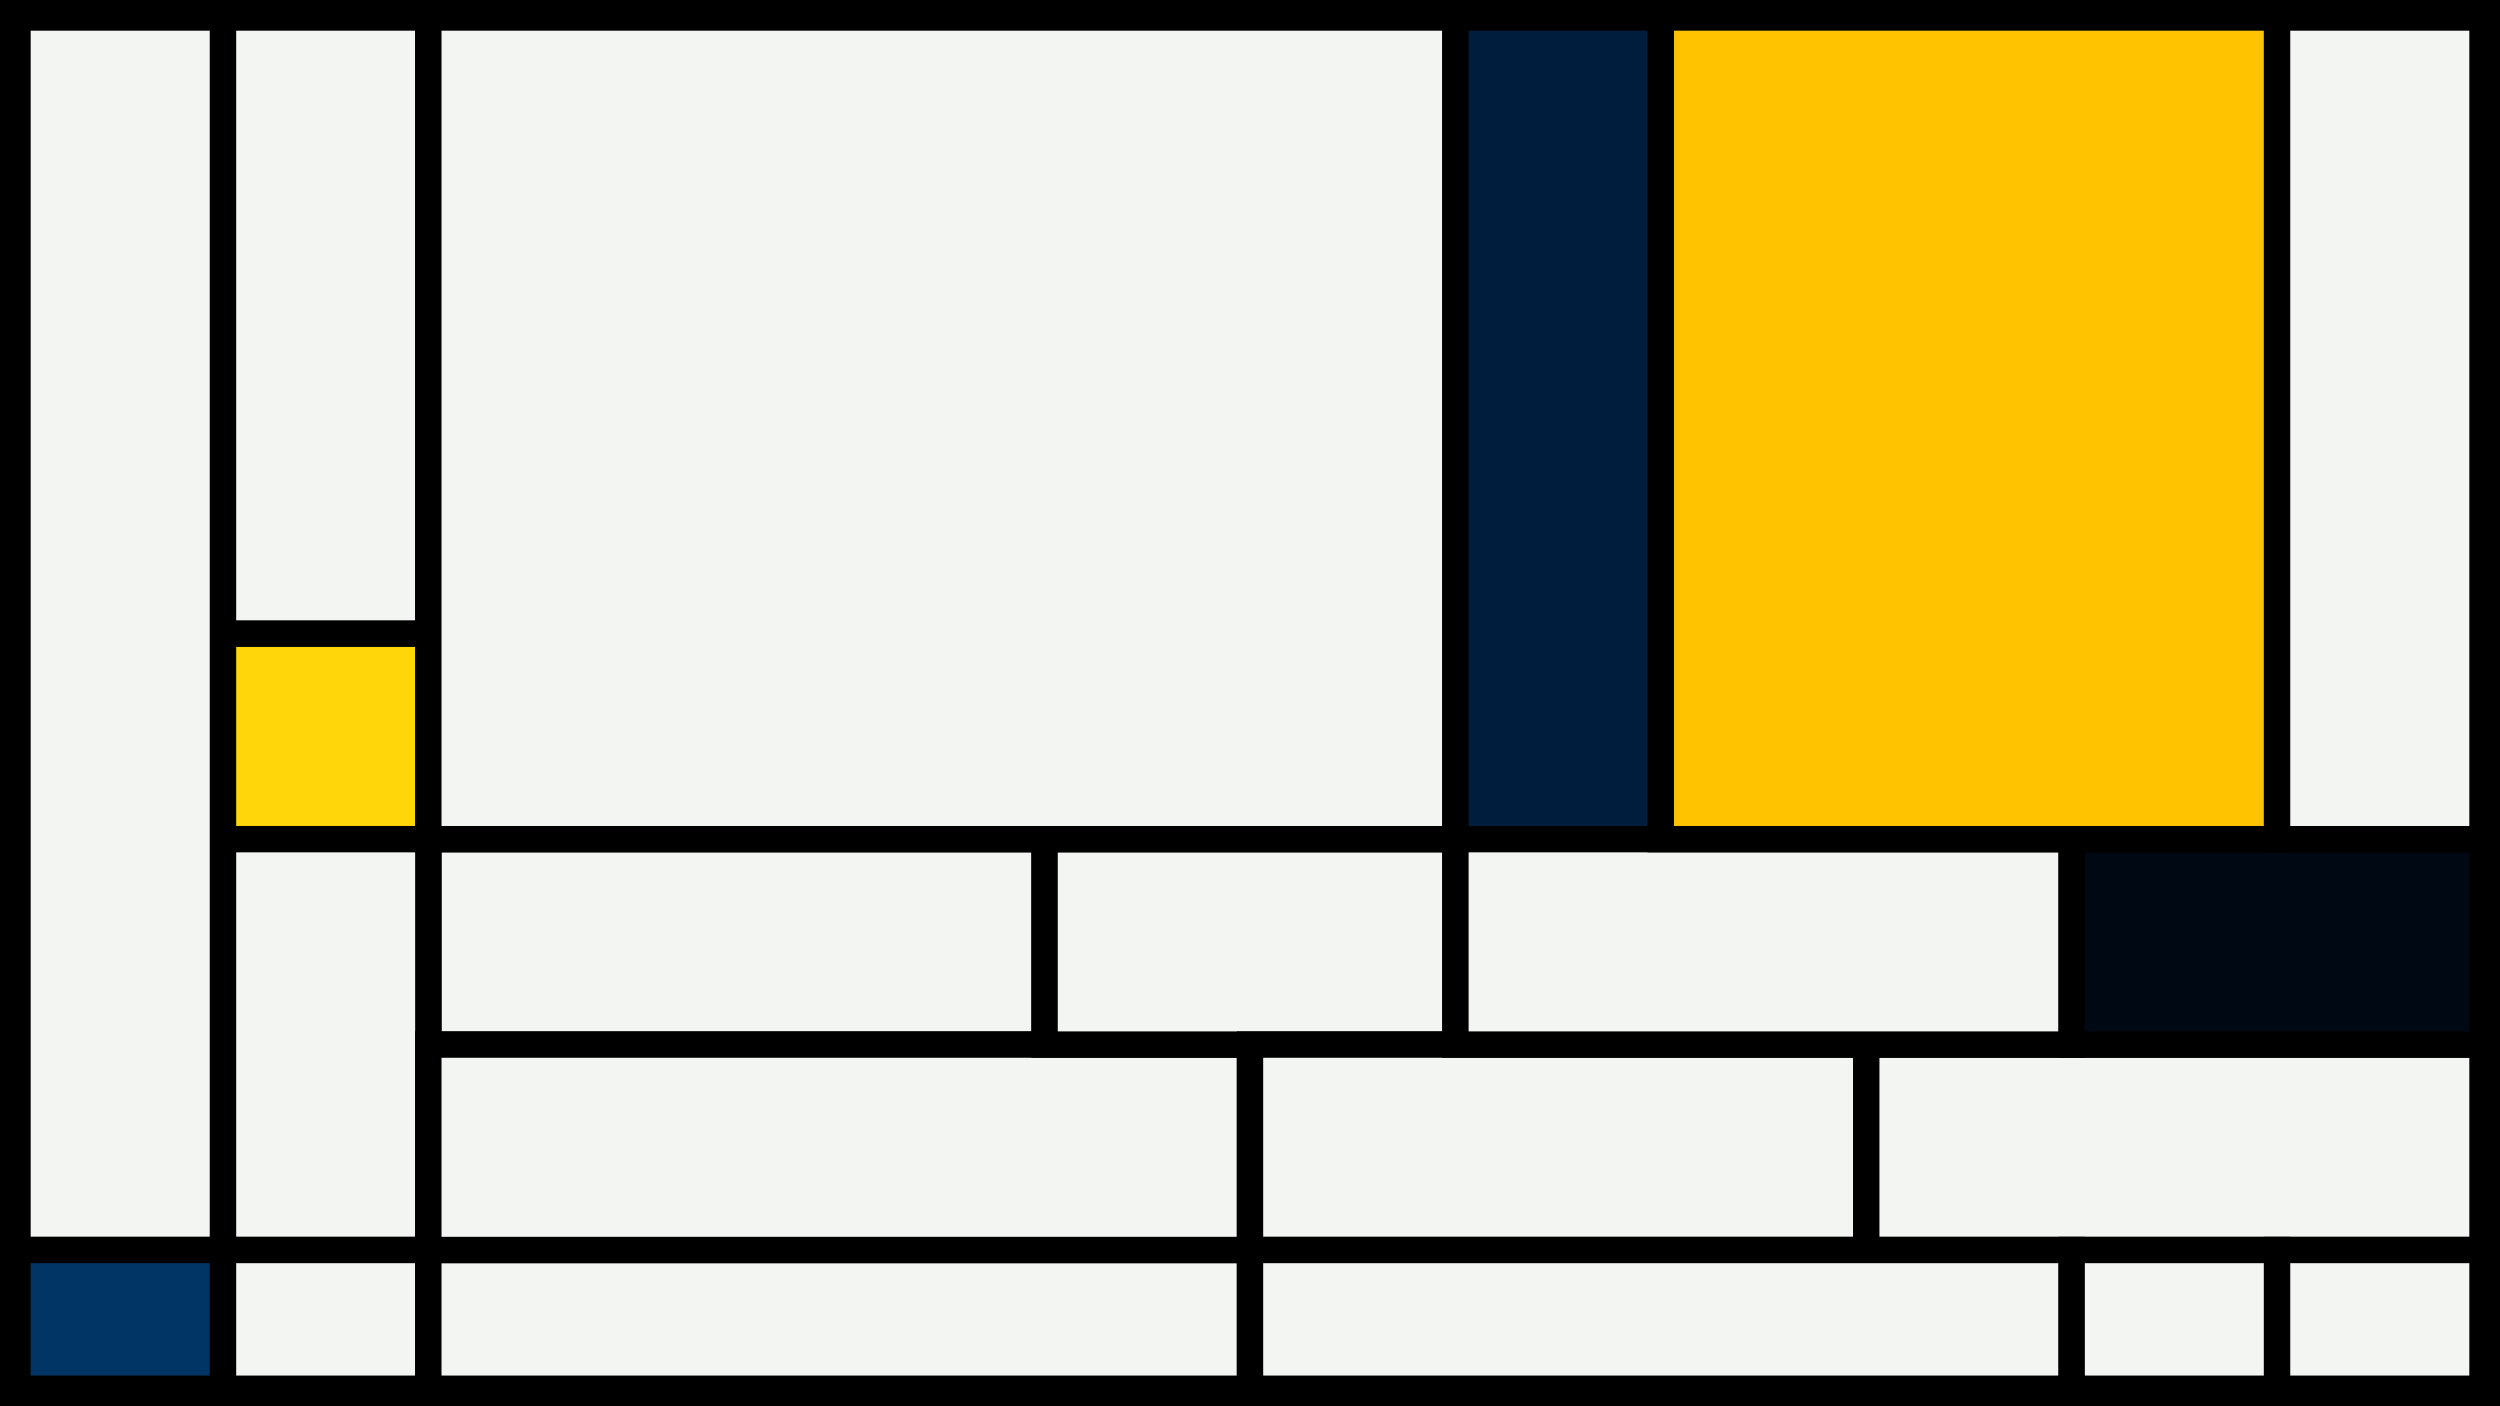 <svg width="1200" height="675" viewBox="-500 -500 1200 675" xmlns="http://www.w3.org/2000/svg"><style>.monpath{stroke-width: 12.656; stroke: #000}</style><path d="M-500-500h1200v675h-1200z" fill="#000"/><path d="M-393-491.6h98.6v295.8h-98.6z" class="monpath" fill="#F2F5F1"/><path d="M-393-195.8h98.6v98.6h-98.6z" class="monpath" fill="#ffd60a"/><path d="M-294.4-97.2h295.8v98.6h-295.8z" class="monpath" fill="#F2F5F1"/><path d="M-393-97.2h98.6v197.2h-98.6z" class="monpath" fill="#F2F5F1"/><path d="M-393 100h98.6v66.6h-98.6z" class="monpath" fill="#F2F5F1"/><path d="M-491.6-491.6h98.6v591.6h-98.6z" class="monpath" fill="#F2F5F1"/><path d="M-491.6 100h98.6v66.6h-98.6z" class="monpath" fill="#003566"/><path d="M-294.4 100h394.4v66.6h-394.4z" class="monpath" fill="#F2F5F1"/><path d="M-294.4 1.4h394.4v98.6h-394.4z" class="monpath" fill="#F2F5F1"/><path d="M1.4-97.2h197.2v98.6h-197.2z" class="monpath" fill="#F2F5F1"/><path d="M-294.4-491.6h493v394.4h-493z" class="monpath" fill="#F2F5F1"/><path d="M198.6-491.6h98.6v394.4h-98.6z" class="monpath" fill="#001d3d"/><path d="M100 1.4h295.8v98.6h-295.8z" class="monpath" fill="#F2F5F1"/><path d="M395.8 1.4h295.8v98.6h-295.8z" class="monpath" fill="#F2F5F1"/><path d="M198.6-97.2h295.8v98.6h-295.8z" class="monpath" fill="#F2F5F1"/><path d="M494.4-97.2h197.2v98.6h-197.2z" class="monpath" fill="#000814"/><path d="M100 100h394.4v66.6h-394.4z" class="monpath" fill="#F2F5F1"/><path d="M494.4 100h98.6v66.6h-98.6z" class="monpath" fill="#F2F5F1"/><path d="M593 100h98.6v66.6h-98.6z" class="monpath" fill="#F2F5F1"/><path d="M297.2-491.6h295.8v394.4h-295.8z" class="monpath" fill="#ffc300"/><path d="M593-491.6h98.6v394.4h-98.6z" class="monpath" fill="#F2F5F1"/></svg>